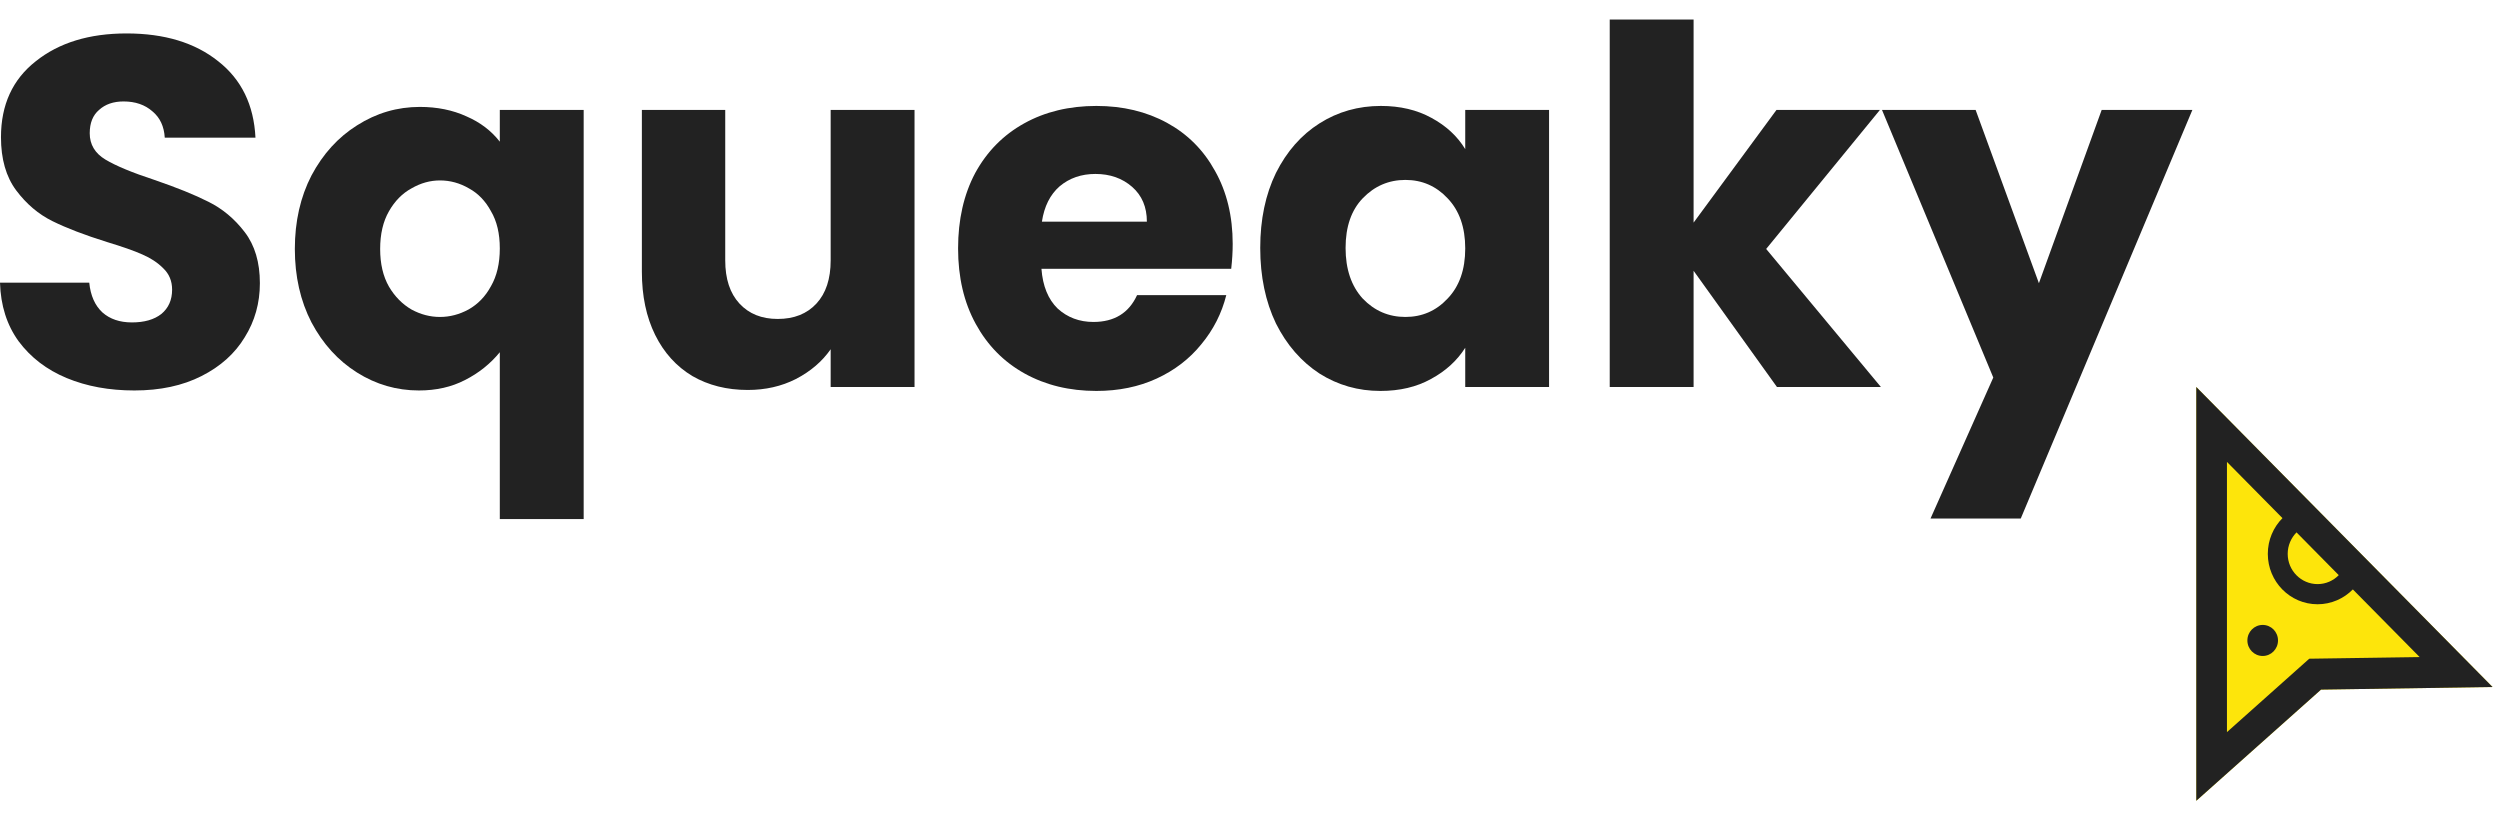 <svg width="64" height="21" viewBox="0 0 64 21" fill="none" xmlns="http://www.w3.org/2000/svg">
<path d="M3.44 9.996C2.795 9.996 2.218 9.89 1.707 9.678C1.197 9.466 0.787 9.153 0.477 8.737C0.176 8.322 0.017 7.822 0 7.237H2.285C2.318 7.568 2.431 7.822 2.624 8C2.816 8.169 3.067 8.254 3.377 8.254C3.695 8.254 3.946 8.182 4.13 8.038C4.314 7.886 4.406 7.678 4.406 7.415C4.406 7.195 4.331 7.013 4.18 6.869C4.038 6.725 3.858 6.606 3.641 6.513C3.431 6.419 3.13 6.314 2.737 6.195C2.168 6.017 1.703 5.839 1.343 5.661C0.983 5.483 0.674 5.22 0.414 4.873C0.155 4.525 0.025 4.072 0.025 3.513C0.025 2.682 0.322 2.034 0.916 1.568C1.511 1.093 2.285 0.856 3.239 0.856C4.21 0.856 4.992 1.093 5.586 1.568C6.181 2.034 6.499 2.686 6.54 3.525H4.218C4.201 3.237 4.097 3.013 3.904 2.852C3.712 2.682 3.465 2.597 3.163 2.597C2.904 2.597 2.695 2.669 2.536 2.814C2.377 2.949 2.297 3.148 2.297 3.411C2.297 3.699 2.431 3.924 2.699 4.085C2.967 4.246 3.385 4.419 3.954 4.606C4.523 4.801 4.984 4.987 5.335 5.165C5.695 5.343 6.005 5.602 6.264 5.941C6.524 6.28 6.653 6.716 6.653 7.25C6.653 7.758 6.524 8.22 6.264 8.636C6.013 9.051 5.645 9.381 5.159 9.627C4.674 9.873 4.101 9.996 3.44 9.996Z" fill="#222222"/>
<path d="M7.548 6.373C7.548 5.669 7.69 5.042 7.974 4.492C8.267 3.941 8.656 3.513 9.142 3.208C9.636 2.894 10.171 2.737 10.749 2.737C11.192 2.737 11.59 2.818 11.941 2.979C12.293 3.131 12.577 3.347 12.795 3.627V2.814H14.942V13.288H12.795V9.017C12.552 9.314 12.255 9.551 11.904 9.729C11.56 9.907 11.167 9.996 10.724 9.996C10.155 9.996 9.627 9.843 9.142 9.538C8.656 9.233 8.267 8.805 7.974 8.254C7.69 7.703 7.548 7.076 7.548 6.373ZM12.795 6.36C12.795 5.979 12.72 5.661 12.569 5.407C12.427 5.144 12.238 4.949 12.004 4.822C11.77 4.686 11.523 4.619 11.263 4.619C11.012 4.619 10.77 4.686 10.535 4.822C10.301 4.949 10.108 5.144 9.958 5.407C9.807 5.669 9.732 5.992 9.732 6.373C9.732 6.754 9.807 7.076 9.958 7.339C10.108 7.593 10.301 7.788 10.535 7.924C10.77 8.051 11.012 8.114 11.263 8.114C11.514 8.114 11.757 8.051 11.992 7.924C12.234 7.788 12.427 7.589 12.569 7.326C12.72 7.064 12.795 6.742 12.795 6.36Z" fill="#222222"/>
<path d="M23.412 2.814V9.907H21.265V8.941C21.047 9.254 20.75 9.508 20.374 9.703C20.005 9.89 19.595 9.983 19.143 9.983C18.608 9.983 18.135 9.864 17.725 9.627C17.315 9.381 16.997 9.03 16.771 8.572C16.545 8.114 16.432 7.576 16.432 6.958V2.814H18.566V6.665C18.566 7.14 18.687 7.508 18.93 7.771C19.173 8.034 19.499 8.165 19.909 8.165C20.328 8.165 20.658 8.034 20.901 7.771C21.144 7.508 21.265 7.14 21.265 6.665V2.814H23.412Z" fill="#222222"/>
<path d="M31.557 6.246C31.557 6.449 31.544 6.661 31.519 6.881H26.661C26.694 7.322 26.832 7.661 27.075 7.898C27.326 8.127 27.632 8.242 27.991 8.242C28.527 8.242 28.899 8.013 29.109 7.555H31.393C31.276 8.021 31.063 8.441 30.753 8.814C30.452 9.186 30.071 9.479 29.611 9.691C29.151 9.903 28.636 10.008 28.067 10.008C27.381 10.008 26.77 9.86 26.234 9.564C25.698 9.267 25.28 8.843 24.979 8.292C24.677 7.742 24.527 7.097 24.527 6.36C24.527 5.623 24.673 4.979 24.966 4.428C25.267 3.877 25.686 3.453 26.221 3.157C26.757 2.86 27.372 2.712 28.067 2.712C28.745 2.712 29.347 2.856 29.875 3.144C30.402 3.432 30.812 3.843 31.105 4.377C31.406 4.911 31.557 5.534 31.557 6.246ZM29.36 5.674C29.36 5.301 29.234 5.004 28.983 4.784C28.732 4.564 28.418 4.453 28.042 4.453C27.682 4.453 27.376 4.559 27.125 4.771C26.883 4.983 26.732 5.284 26.673 5.674H29.36Z" fill="#222222"/>
<path d="M32.262 6.347C32.262 5.619 32.396 4.979 32.664 4.428C32.94 3.877 33.313 3.453 33.781 3.157C34.25 2.86 34.773 2.712 35.35 2.712C35.844 2.712 36.275 2.814 36.644 3.017C37.02 3.22 37.309 3.487 37.51 3.818V2.814H39.656V9.907H37.51V8.903C37.3 9.233 37.008 9.5 36.631 9.703C36.263 9.907 35.832 10.008 35.338 10.008C34.769 10.008 34.25 9.86 33.781 9.564C33.313 9.258 32.94 8.831 32.664 8.28C32.396 7.72 32.262 7.076 32.262 6.347ZM37.51 6.36C37.51 5.818 37.359 5.39 37.058 5.076C36.765 4.763 36.405 4.606 35.978 4.606C35.551 4.606 35.187 4.763 34.886 5.076C34.593 5.381 34.447 5.805 34.447 6.347C34.447 6.89 34.593 7.322 34.886 7.644C35.187 7.958 35.551 8.114 35.978 8.114C36.405 8.114 36.765 7.958 37.058 7.644C37.359 7.331 37.51 6.903 37.51 6.36Z" fill="#222222"/>
<path d="M45.49 9.907L43.356 6.932V9.907H41.209V0.5H43.356V5.699L45.478 2.814H48.126L45.214 6.373L48.151 9.907H45.49Z" fill="#222222"/>
<path d="M56.125 2.814L51.731 13.275H49.421L51.028 9.665L48.179 2.814H50.576L52.196 7.25L53.803 2.814H56.125Z" fill="#222222"/>
<path d="M56.225 20.5V9.907L63.809 17.587L59.418 17.654L56.225 20.5Z" fill="#FDE50B"/>
<path fill-rule="evenodd" clip-rule="evenodd" d="M63.809 17.587L59.418 17.654L56.225 20.5V9.907L63.809 17.587ZM59.117 16.863L57.01 18.742V11.825L58.431 13.264C58.199 13.498 58.056 13.822 58.056 14.179C58.056 14.891 58.626 15.469 59.33 15.469C59.682 15.469 60.002 15.323 60.233 15.089L61.943 16.821L59.117 16.863ZM59.872 14.724L58.791 13.629C58.652 13.77 58.565 13.964 58.565 14.179C58.565 14.606 58.908 14.953 59.33 14.953C59.542 14.953 59.734 14.865 59.872 14.724Z" fill="#222222"/>
<path d="M58.317 16.395C58.317 16.615 58.142 16.793 57.925 16.793C57.708 16.793 57.533 16.615 57.533 16.395C57.533 16.176 57.708 15.998 57.925 15.998C58.142 15.998 58.317 16.176 58.317 16.395Z" fill="#222222"/>
</svg>
